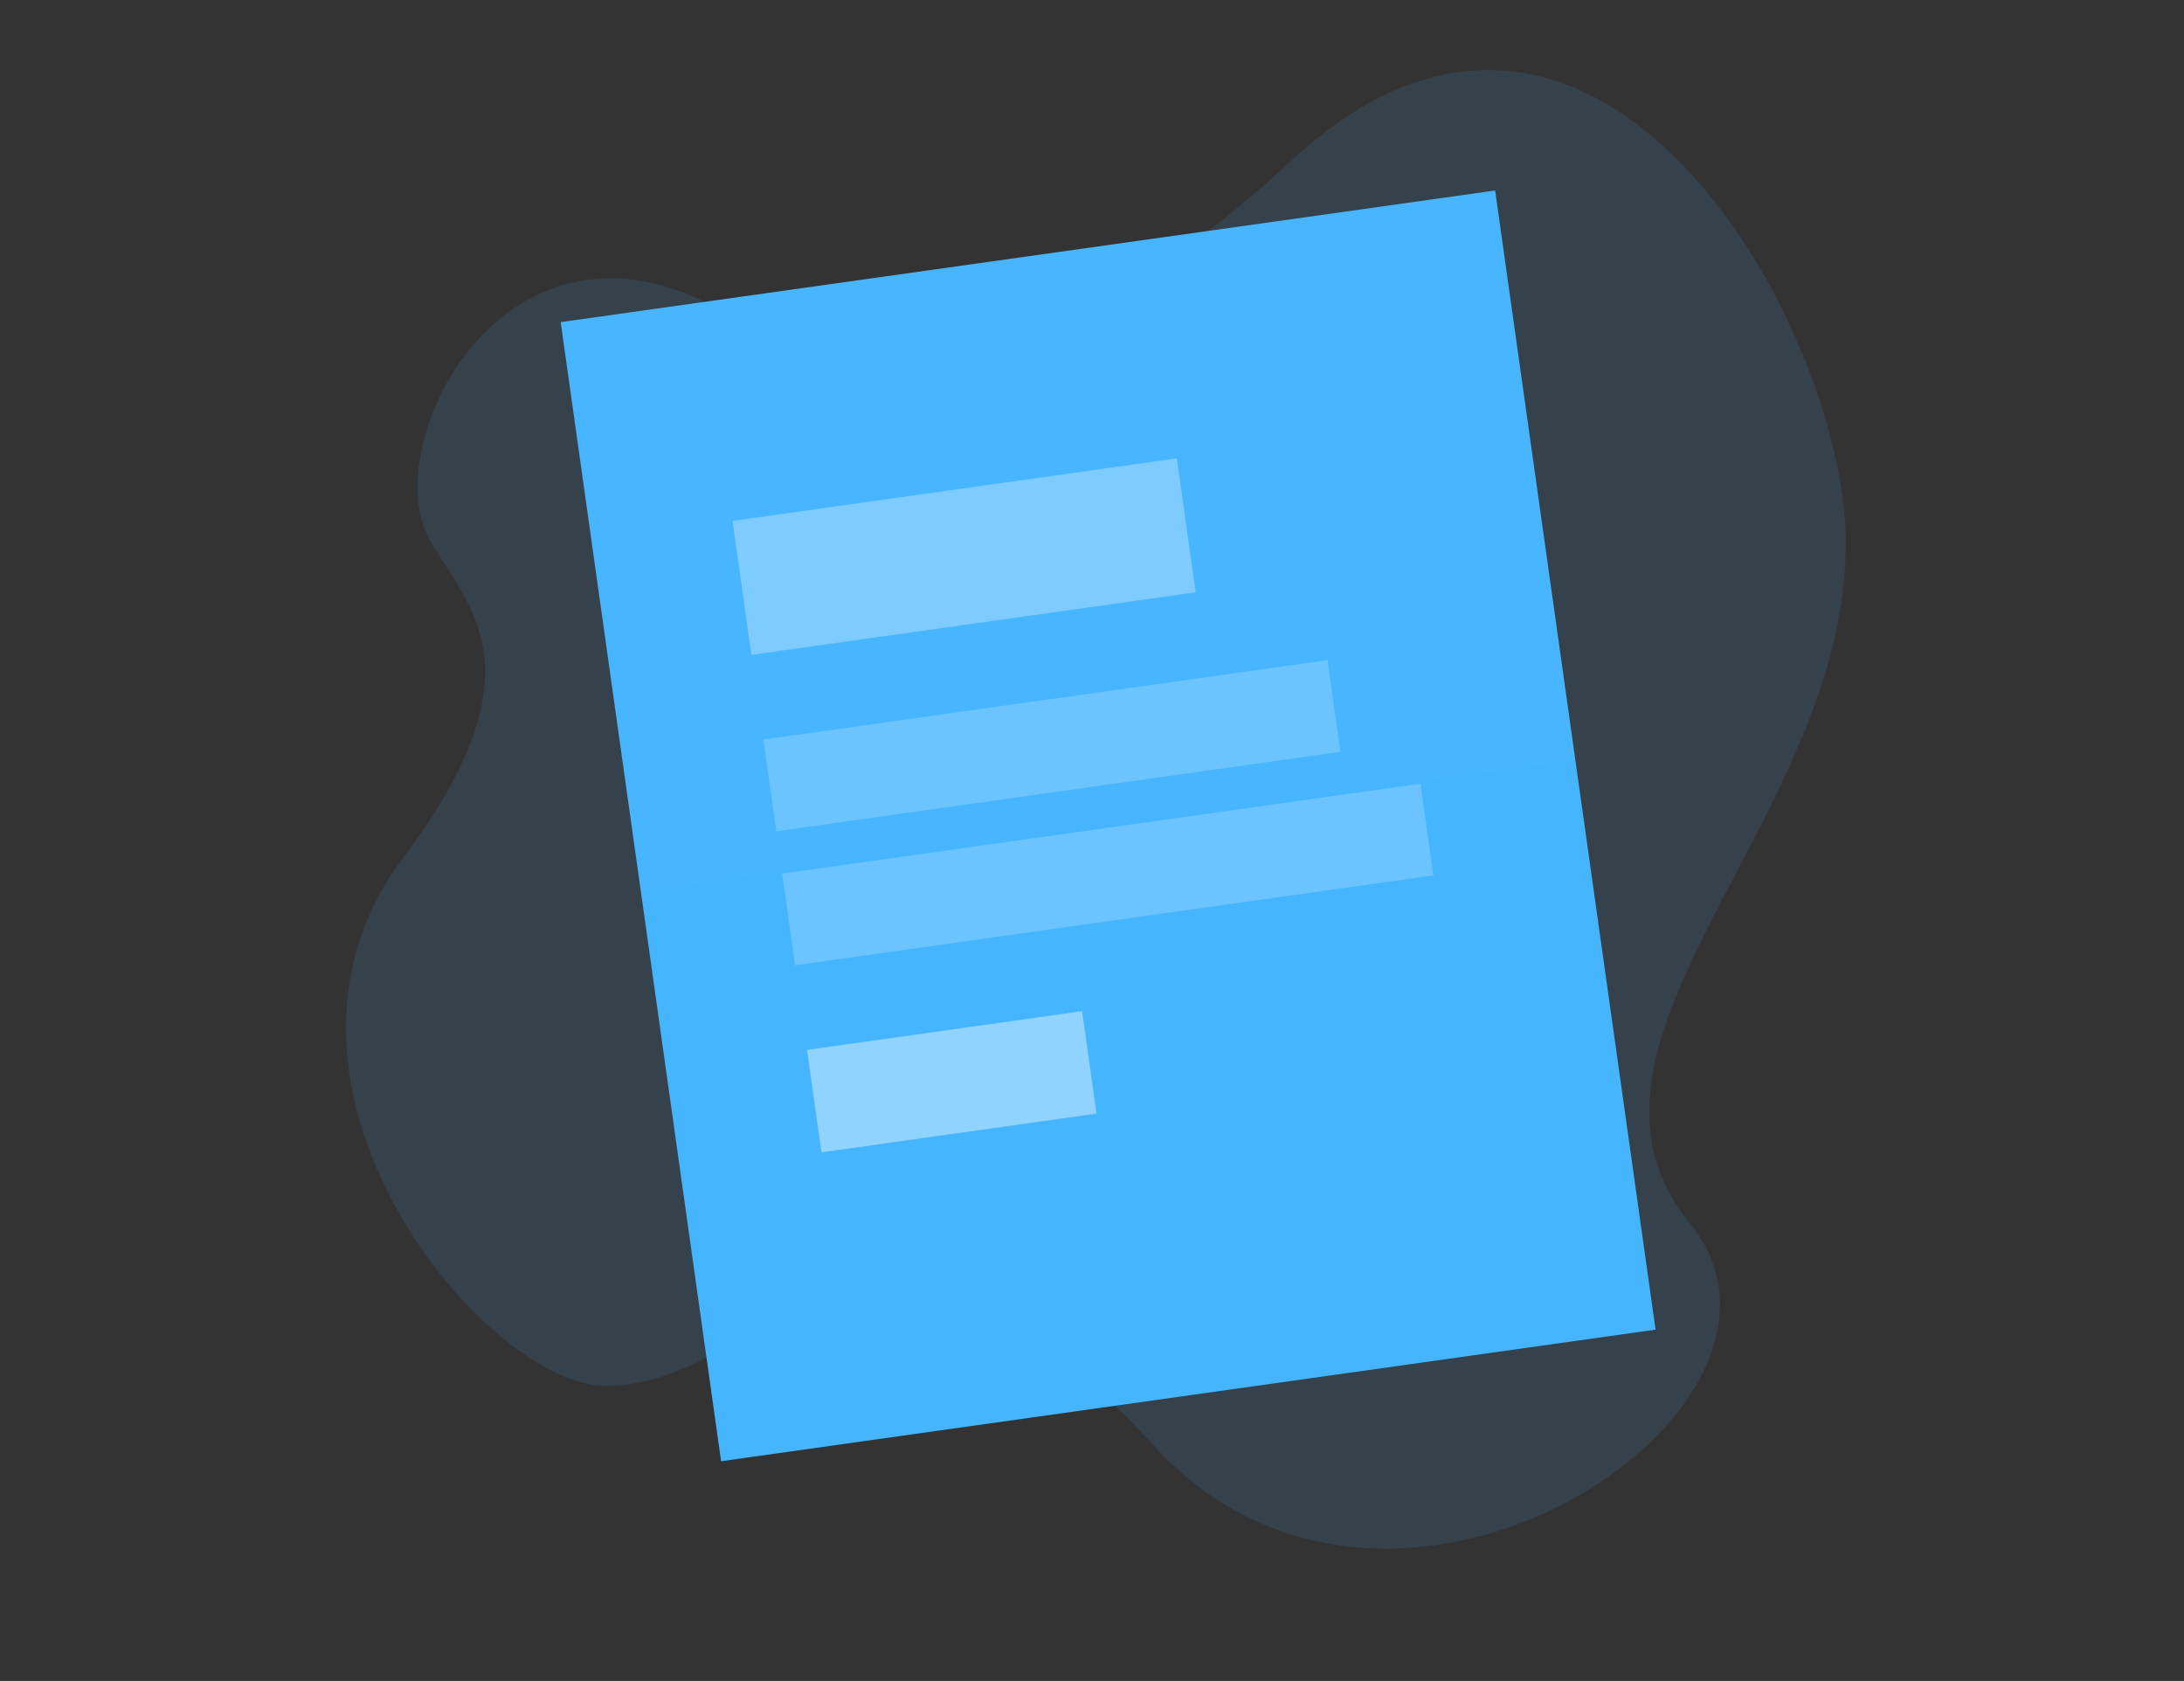 <svg width="230" height="177" viewBox="0 0 230 177" fill="none" xmlns="http://www.w3.org/2000/svg">
<rect x="0" y="0" width="230" height="177" fill="#333333" stroke="none"/>
<path d="M75.951 32.685C75.951 32.685 99.73 50.699 135.881 17.016C167.986 -12.898 194.2 34.299 194.384 56.901C194.621 86.18 162.278 109.607 177.974 128.838C193.67 148.068 146.847 179.824 121.612 152.341C90.22 118.154 81.716 145.931 63.822 145.931C50.98 145.931 24.614 114.076 42.419 90.376C57.401 70.434 49.23 63.815 45.273 56.901C39.565 46.93 53.121 19.865 75.951 32.685Z" fill="#47B5FF" fill-opacity="0.12"/>
<rect x="59.047" y="33.918" width="99.381" height="121.132" transform="rotate(-8.016 59.047 33.918)" fill="url(#paint0_linear_1571_34431)"/>
<rect x="77.141" y="54.85" width="47.253" height="14.251" transform="rotate(-8.016 77.141 54.85)" fill="white" fill-opacity="0.3"/>
<rect x="84.99" y="110.553" width="29.252" height="10.893" transform="rotate(-8.016 84.99 110.553)" fill="white" fill-opacity="0.4"/>
<rect x="80.388" y="77.876" width="60.004" height="9.751" transform="rotate(-8.016 80.388 77.876)" fill="white" fill-opacity="0.2"/>
<rect x="82.373" y="91.987" width="67.879" height="9.751" transform="rotate(-8.016 82.373 91.987)" fill="white" fill-opacity="0.2"/>
<defs>
<linearGradient id="paint0_linear_1571_34431" x1="108.738" y1="33.918" x2="108.738" y2="155.05" gradientUnits="userSpaceOnUse">
<stop stop-color="#47B5FF"/>
<stop offset="1" stop-color="#46B5FF"/>
</linearGradient>
</defs>
</svg>
